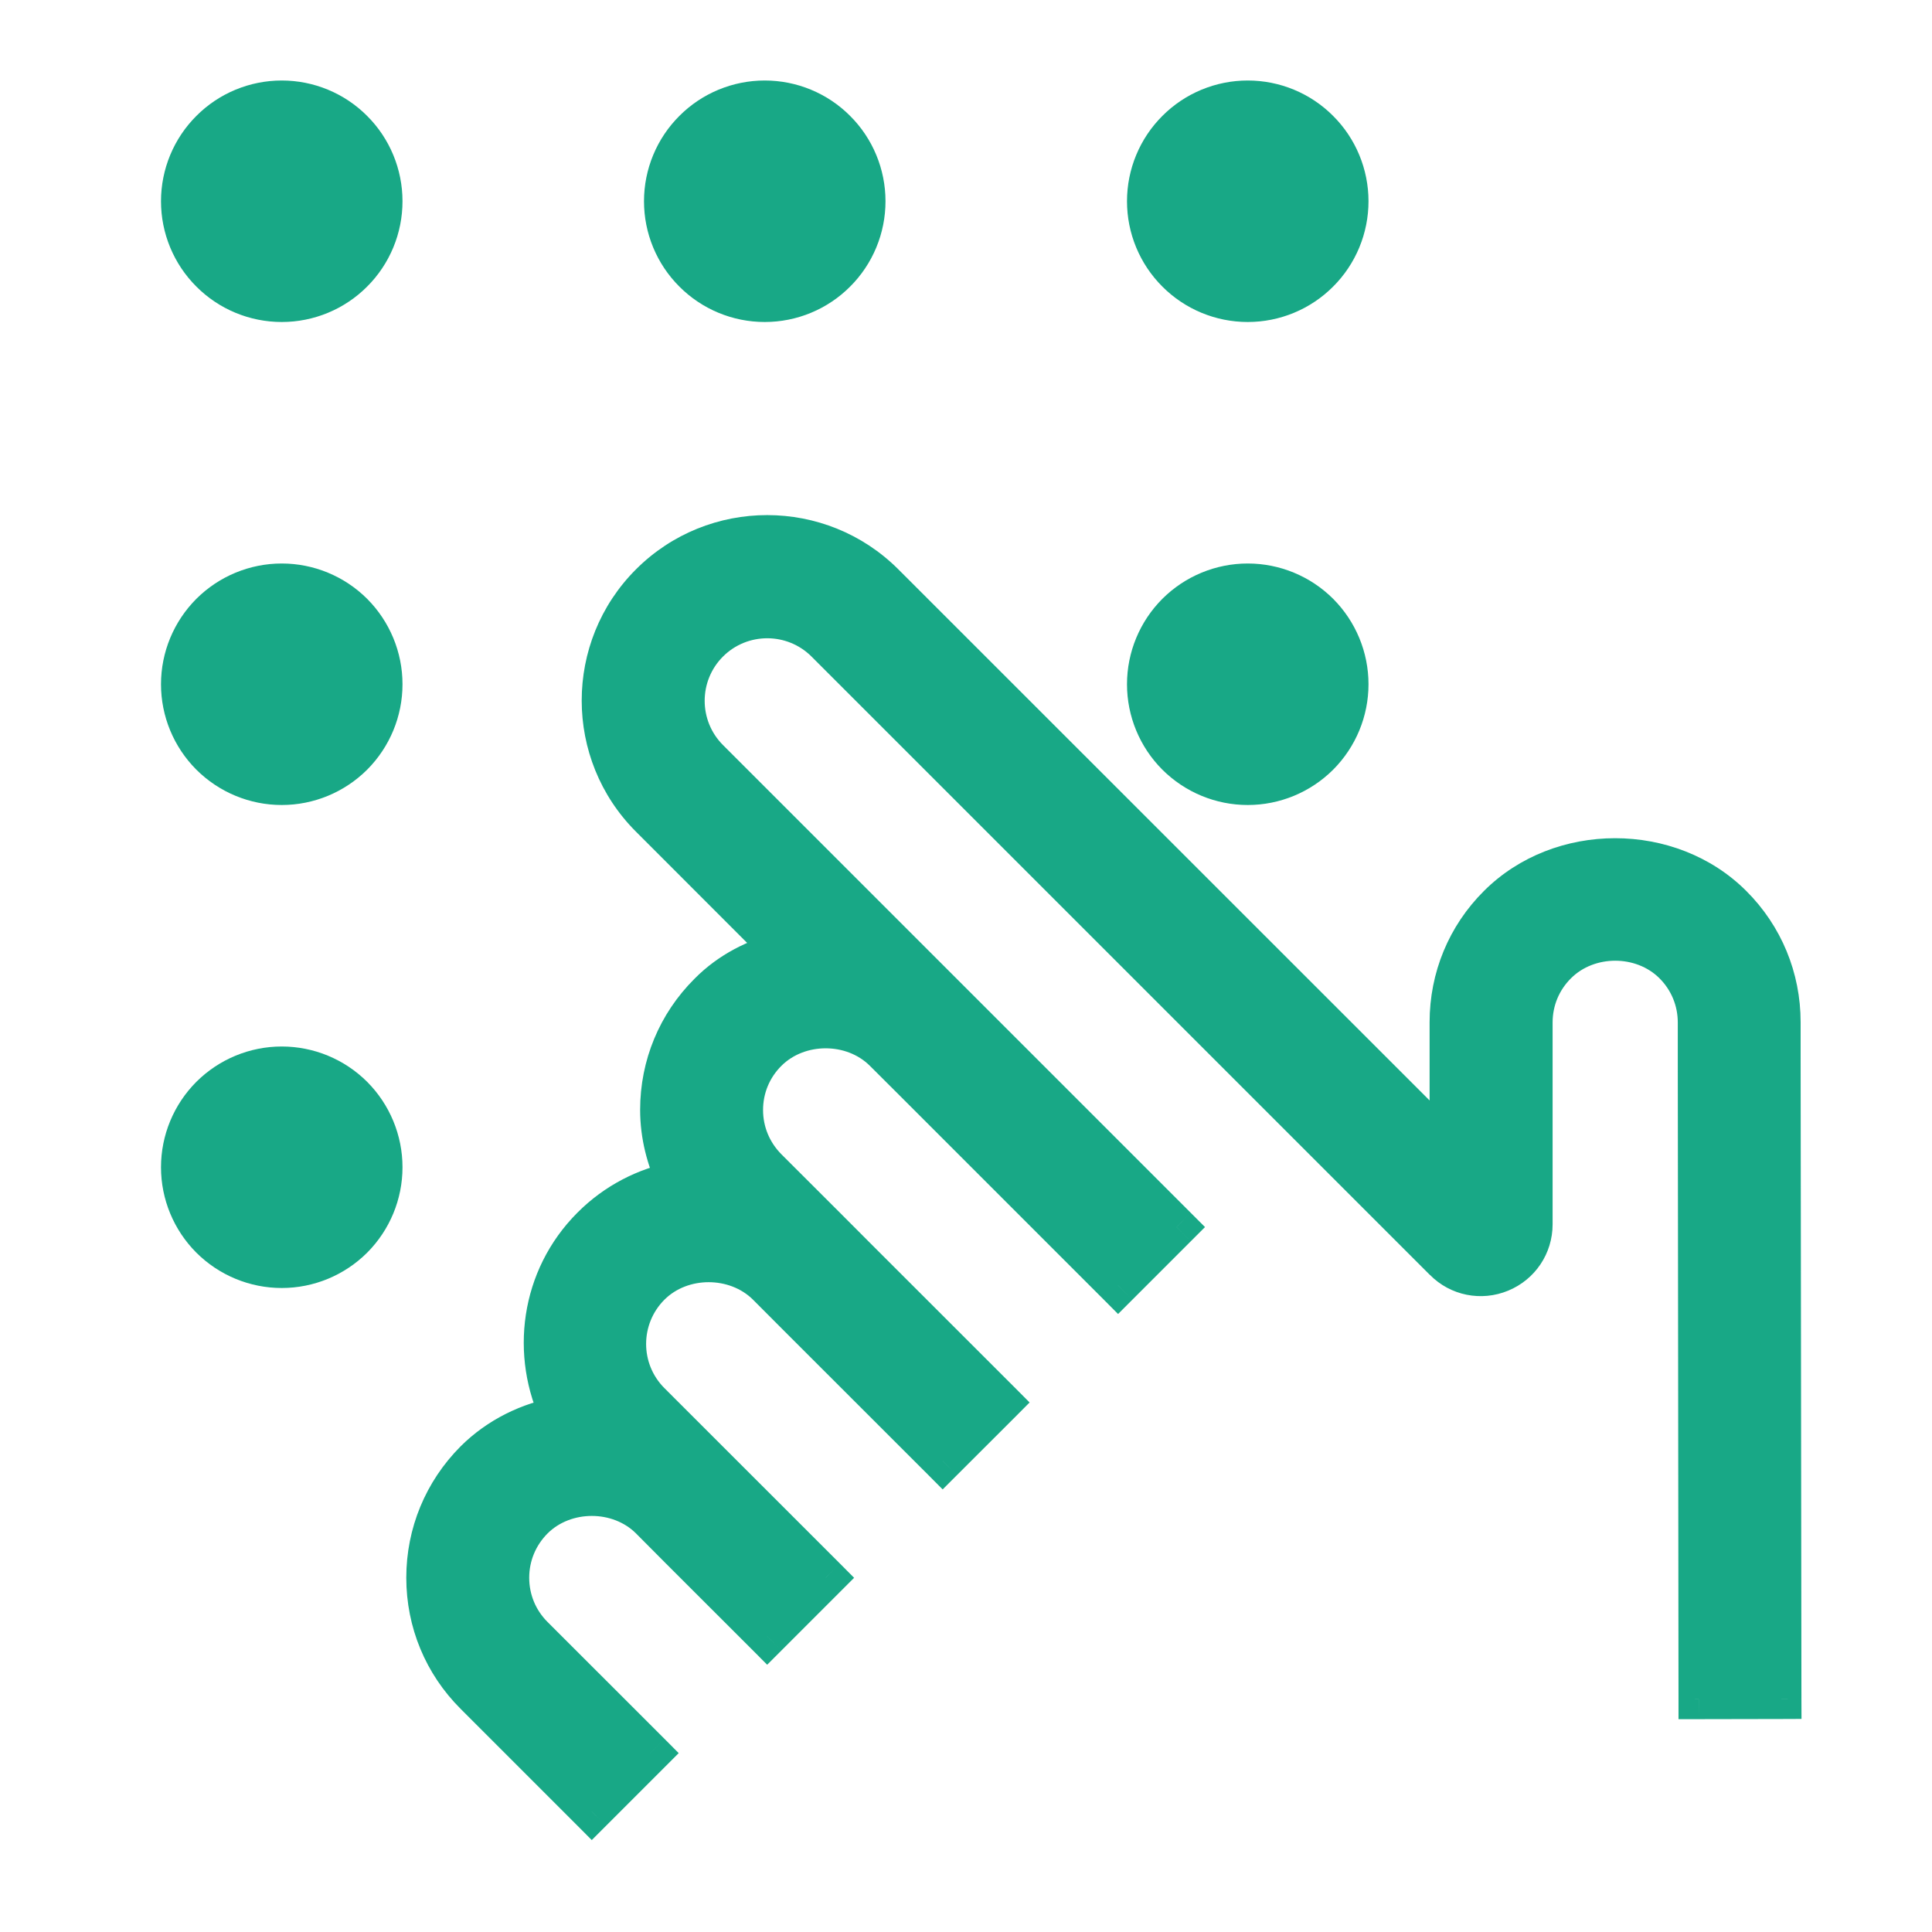 <svg width="24" height="24" viewBox="0 0 24 24" fill="none" xmlns="http://www.w3.org/2000/svg">
<g clip-path="url(#clip0_1567_23536)">
<mask id="mask0_1567_23536" style="mask-type:luminance" maskUnits="userSpaceOnUse" x="0" y="0" width="24" height="24">
<path d="M24 0H0V24H24V0Z" fill="white"/>
</mask>
<g mask="url(#mask0_1567_23536)">
<path d="M4.25 2.5C4.25 2.699 4.171 2.89 4.03 3.03C3.89 3.171 3.699 3.25 3.5 3.25C3.301 3.25 3.11 3.171 2.97 3.03C2.829 2.89 2.75 2.699 2.75 2.5C2.75 2.301 2.829 2.11 2.97 1.97C3.11 1.829 3.301 1.75 3.5 1.75C3.699 1.75 3.89 1.829 4.03 1.97C4.171 2.11 4.25 2.301 4.25 2.5ZM10.25 2.5C10.25 2.699 10.171 2.89 10.03 3.03C9.89 3.171 9.699 3.25 9.5 3.25C9.301 3.25 9.11 3.171 8.97 3.03C8.829 2.89 8.75 2.699 8.75 2.5C8.75 2.301 8.829 2.11 8.97 1.97C9.11 1.829 9.301 1.75 9.5 1.75C9.699 1.75 9.89 1.829 10.03 1.97C10.171 2.11 10.25 2.301 10.25 2.5ZM16.25 2.5C16.25 2.699 16.171 2.89 16.03 3.03C15.89 3.171 15.699 3.25 15.5 3.25C15.301 3.25 15.11 3.171 14.97 3.03C14.829 2.89 14.75 2.699 14.75 2.5C14.75 2.301 14.829 2.11 14.97 1.97C15.11 1.829 15.301 1.75 15.5 1.75C15.699 1.75 15.89 1.829 16.03 1.97C16.171 2.11 16.25 2.301 16.25 2.5Z" stroke="#18a886" stroke-width="1.5" stroke-linecap="round" stroke-linejoin="round"/>
<path fill-rule="evenodd" clip-rule="evenodd" d="M3.5 13C3.102 13 2.721 13.158 2.439 13.439C2.158 13.721 2 14.102 2 14.5C2 14.898 2.158 15.279 2.439 15.561C2.721 15.842 3.102 16 3.5 16C3.898 16 4.279 15.842 4.561 15.561C4.842 15.279 5 14.898 5 14.5C5 14.102 4.842 13.721 4.561 13.439C4.279 13.158 3.898 13 3.5 13Z" fill="#18a886"/>
<path fill-rule="evenodd" clip-rule="evenodd" d="M3.5 7C3.102 7 2.721 7.158 2.439 7.439C2.158 7.721 2 8.102 2 8.5C2 8.898 2.158 9.279 2.439 9.561C2.721 9.842 3.102 10 3.5 10C3.898 10 4.279 9.842 4.561 9.561C4.842 9.279 5 8.898 5 8.5C5 8.102 4.842 7.721 4.561 7.439C4.279 7.158 3.898 7 3.5 7ZM15.5 7C15.102 7 14.721 7.158 14.439 7.439C14.158 7.721 14 8.102 14 8.5C14 8.898 14.158 9.279 14.439 9.561C14.721 9.842 15.102 10 15.5 10C15.898 10 16.279 9.842 16.561 9.561C16.842 9.279 17 8.898 17 8.5C17 8.102 16.842 7.721 16.561 7.439C16.279 7.158 15.898 7 15.5 7Z" fill="#18a886"/>
<path fill-rule="evenodd" clip-rule="evenodd" d="M22.128 21.104L22.118 13.098V12.698C22.118 12.149 21.904 11.632 21.516 11.245C20.739 10.468 19.386 10.469 18.611 11.245C18.223 11.632 18.009 12.149 18.009 12.698V14.274L10.983 7.249C10.182 6.448 8.878 6.448 8.077 7.249C7.275 8.051 7.277 9.354 8.077 10.155L9.743 11.821C9.394 11.906 9.065 12.072 8.804 12.335C8.416 12.722 8.202 13.238 8.202 13.787C8.202 14.102 8.28 14.402 8.413 14.677C8.023 14.752 7.651 14.939 7.35 15.24C6.714 15.877 6.592 16.83 6.969 17.598C6.571 17.668 6.193 17.85 5.898 18.145C5.511 18.534 5.297 19.05 5.297 19.599C5.297 20.148 5.511 20.664 5.899 21.051L7.351 22.504L8.078 21.778L6.624 20.325C6.431 20.132 6.324 19.874 6.324 19.599C6.324 19.324 6.431 19.067 6.625 18.872C7.014 18.485 7.689 18.485 8.078 18.872L8.44 19.236L9.53 20.326L10.257 19.6L8.077 17.421C7.676 17.02 7.676 16.369 8.077 15.968C8.465 15.58 9.142 15.582 9.53 15.968L9.894 16.332L11.71 18.148L12.437 17.422L10.62 15.605L10.257 15.242L9.53 14.516C9.336 14.321 9.229 14.063 9.229 13.789C9.229 13.514 9.336 13.256 9.53 13.063C9.919 12.676 10.595 12.676 10.983 13.063L11.347 13.427L13.889 15.969L14.616 15.243L8.804 9.431C8.403 9.031 8.403 8.379 8.804 7.979C9.205 7.578 9.857 7.578 10.258 7.979L17.94 15.661C18.123 15.847 18.399 15.901 18.64 15.802C18.881 15.702 19.037 15.47 19.037 15.209V12.702C19.037 12.427 19.144 12.169 19.338 11.976C19.727 11.587 20.402 11.587 20.792 11.976C20.985 12.169 21.092 12.427 21.092 12.702V12.703V13.104V13.216L21.101 21.106L22.128 21.104Z" fill="#18a886"/>
<path d="M22.128 21.104L22.129 21.354L22.379 21.353L22.378 21.103L22.128 21.104ZM18.009 14.274L17.832 14.451L18.259 14.878V14.274H18.009ZM9.743 11.821L9.802 12.064L10.234 11.958L9.92 11.644L9.743 11.821ZM8.804 12.335L8.981 12.512L8.982 12.511L8.804 12.335ZM8.413 14.677L8.46 14.922L8.779 14.861L8.638 14.568L8.413 14.677ZM6.969 17.598L7.013 17.844L7.34 17.785L7.194 17.487L6.969 17.598ZM7.351 22.504L7.175 22.681L7.351 22.858L7.528 22.681L7.351 22.504ZM8.078 21.778L8.255 21.954L8.431 21.778L8.255 21.601L8.078 21.778ZM9.53 20.326L9.354 20.503L9.53 20.68L9.707 20.503L9.53 20.326ZM10.257 19.6L10.434 19.776L10.61 19.6L10.434 19.423L10.257 19.6ZM11.71 18.148L11.534 18.325L11.71 18.502L11.887 18.325L11.71 18.148ZM12.437 17.422L12.614 17.599L12.79 17.422L12.614 17.245L12.437 17.422ZM13.889 15.969L13.713 16.146L13.889 16.323L14.066 16.146L13.889 15.969ZM14.616 15.243L14.792 15.42L14.969 15.243L14.792 15.066L14.616 15.243ZM17.94 15.661L18.118 15.486L18.117 15.484L17.94 15.661ZM21.101 21.106L20.851 21.106L20.851 21.356L21.102 21.356L21.101 21.106ZM22.378 21.103L22.368 13.098L21.868 13.098L21.878 21.104L22.378 21.103ZM22.368 13.098V12.698H21.868V13.098L22.368 13.098ZM22.368 12.698C22.368 12.082 22.128 11.502 21.693 11.068L21.339 11.421C21.68 11.762 21.868 12.215 21.868 12.698H22.368ZM21.693 11.068C20.818 10.193 19.307 10.195 18.434 11.068L18.787 11.422C19.465 10.743 20.66 10.742 21.339 11.421L21.693 11.068ZM18.434 11.068C17.998 11.502 17.759 12.082 17.759 12.698H18.259C18.259 12.215 18.446 11.762 18.787 11.422L18.434 11.068ZM17.759 12.698V14.274H18.259V12.698H17.759ZM18.186 14.097L11.16 7.073L10.806 7.426L17.832 14.451L18.186 14.097ZM11.16 7.073C10.261 6.174 8.799 6.174 7.9 7.073L8.254 7.426C8.957 6.723 10.103 6.723 10.806 7.426L11.16 7.073ZM7.9 7.073C7.001 7.972 7.002 9.434 7.9 10.331L8.254 9.978C7.551 9.275 7.55 8.13 8.254 7.426L7.9 7.073ZM7.9 10.331L9.566 11.998L9.92 11.644L8.254 9.978L7.9 10.331ZM9.684 11.578C9.298 11.672 8.925 11.857 8.627 12.159L8.982 12.511C9.205 12.286 9.49 12.14 9.802 12.064L9.684 11.578ZM8.628 12.158C8.192 12.592 7.952 13.171 7.952 13.787H8.452C8.452 13.304 8.639 12.852 8.981 12.512L8.628 12.158ZM7.952 13.787C7.952 14.144 8.041 14.48 8.187 14.785L8.638 14.568C8.52 14.323 8.452 14.059 8.452 13.787H7.952ZM8.365 14.431C7.929 14.515 7.511 14.725 7.174 15.063L7.527 15.417C7.791 15.152 8.118 14.988 8.46 14.922L8.365 14.431ZM7.174 15.063C6.457 15.78 6.323 16.849 6.745 17.708L7.194 17.487C6.861 16.811 6.97 15.974 7.527 15.417L7.174 15.063ZM6.926 17.351C6.482 17.43 6.056 17.634 5.721 17.968L6.075 18.322C6.33 18.067 6.66 17.907 7.013 17.844L6.926 17.351ZM5.721 17.968C5.287 18.404 5.047 18.984 5.047 19.599H5.547C5.547 19.116 5.734 18.665 6.075 18.322L5.721 17.968ZM5.047 19.599C5.047 20.215 5.287 20.794 5.722 21.228L6.076 20.875C5.734 20.534 5.547 20.082 5.547 19.599H5.047ZM5.722 21.228L7.175 22.681L7.528 22.327L6.076 20.875L5.722 21.228ZM7.528 22.681L8.255 21.954L7.901 21.601L7.175 22.327L7.528 22.681ZM8.255 21.601L6.801 20.148L6.447 20.502L7.901 21.954L8.255 21.601ZM6.801 20.148C6.655 20.002 6.574 19.808 6.574 19.599H6.074C6.074 19.94 6.207 20.262 6.447 20.502L6.801 20.148ZM6.574 19.599C6.574 19.391 6.655 19.197 6.802 19.049L6.449 18.695C6.208 18.936 6.074 19.258 6.074 19.599H6.574ZM6.802 19.049C7.093 18.759 7.611 18.759 7.901 19.049L8.255 18.696C7.769 18.211 6.935 18.211 6.449 18.695L6.802 19.049ZM7.901 19.049L8.263 19.413L8.617 19.059L8.255 18.696L7.901 19.049ZM8.263 19.413L9.354 20.503L9.707 20.149L8.617 19.059L8.263 19.413ZM9.707 20.503L10.434 19.776L10.08 19.423L9.354 20.149L9.707 20.503ZM10.434 19.423L8.254 17.244L7.9 17.598L10.08 19.776L10.434 19.423ZM8.254 17.244C7.95 16.941 7.951 16.448 8.254 16.145L7.9 15.791C7.402 16.29 7.402 17.099 7.9 17.598L8.254 17.244ZM8.254 16.145C8.544 15.855 9.063 15.856 9.354 16.145L9.707 15.791C9.222 15.309 8.387 15.305 7.9 15.791L8.254 16.145ZM9.354 16.145L9.717 16.509L10.071 16.155L9.707 15.791L9.354 16.145ZM9.717 16.509L11.534 18.325L11.887 17.971L10.071 16.155L9.717 16.509ZM11.887 18.325L12.614 17.599L12.26 17.245L11.534 17.971L11.887 18.325ZM12.614 17.245L10.797 15.429L10.444 15.782L12.26 17.599L12.614 17.245ZM10.797 15.429L10.434 15.065L10.08 15.419L10.444 15.782L10.797 15.429ZM10.434 15.065L9.707 14.339L9.354 14.692L10.08 15.419L10.434 15.065ZM9.707 14.339C9.56 14.191 9.479 13.997 9.479 13.789H8.979C8.979 14.13 9.113 14.451 9.354 14.692L9.707 14.339ZM9.479 13.789C9.479 13.58 9.56 13.386 9.707 13.24L9.354 12.886C9.112 13.126 8.979 13.448 8.979 13.789H9.479ZM9.707 13.24C9.997 12.95 10.516 12.95 10.806 13.24L11.16 12.886C10.674 12.402 9.84 12.401 9.354 12.886L9.707 13.24ZM10.806 13.24L11.17 13.603L11.524 13.25L11.16 12.886L10.806 13.24ZM11.17 13.603L13.713 16.146L14.066 15.792L11.524 13.25L11.17 13.603ZM14.066 16.146L14.792 15.42L14.439 15.066L13.713 15.792L14.066 16.146ZM14.792 15.066L8.981 9.255L8.627 9.608L14.439 15.42L14.792 15.066ZM8.981 9.255C8.678 8.952 8.678 8.459 8.981 8.156L8.627 7.802C8.129 8.3 8.129 9.11 8.627 9.608L8.981 9.255ZM8.981 8.156C9.284 7.853 9.778 7.853 10.081 8.156L10.434 7.802C9.936 7.304 9.126 7.304 8.627 7.802L8.981 8.156ZM10.081 8.156L17.763 15.838L18.117 15.484L10.434 7.802L10.081 8.156ZM17.762 15.836C18.017 16.096 18.402 16.171 18.735 16.033L18.544 15.571C18.397 15.632 18.229 15.598 18.118 15.486L17.762 15.836ZM18.735 16.033C19.07 15.895 19.287 15.572 19.287 15.209H18.787C18.787 15.368 18.693 15.509 18.544 15.571L18.735 16.033ZM19.287 15.209V12.702H18.787V15.209H19.287ZM19.287 12.702C19.287 12.493 19.368 12.299 19.515 12.153L19.162 11.799C18.92 12.039 18.787 12.361 18.787 12.702H19.287ZM19.515 12.153C19.805 11.862 20.323 11.861 20.615 12.153L20.969 11.799C20.482 11.312 19.648 11.311 19.162 11.799L19.515 12.153ZM20.615 12.153C20.761 12.299 20.842 12.493 20.842 12.702H21.342C21.342 12.361 21.209 12.04 20.969 11.799L20.615 12.153ZM20.842 12.702V12.703H21.342V12.702H20.842ZM20.842 12.703V13.104H21.342V12.703H20.842ZM20.842 13.104V13.216H21.342V13.104H20.842ZM20.842 13.216L20.851 21.106L21.351 21.105L21.342 13.216H20.842ZM21.102 21.356L22.129 21.354L22.128 20.854L21.101 20.856L21.102 21.356Z" fill="#18a886"/>
</g>
</g>
<defs>
<clipPath id="clip0_1567_23536">
<rect width="24" height="24" fill="white"/>
</clipPath>
</defs>
</svg>
